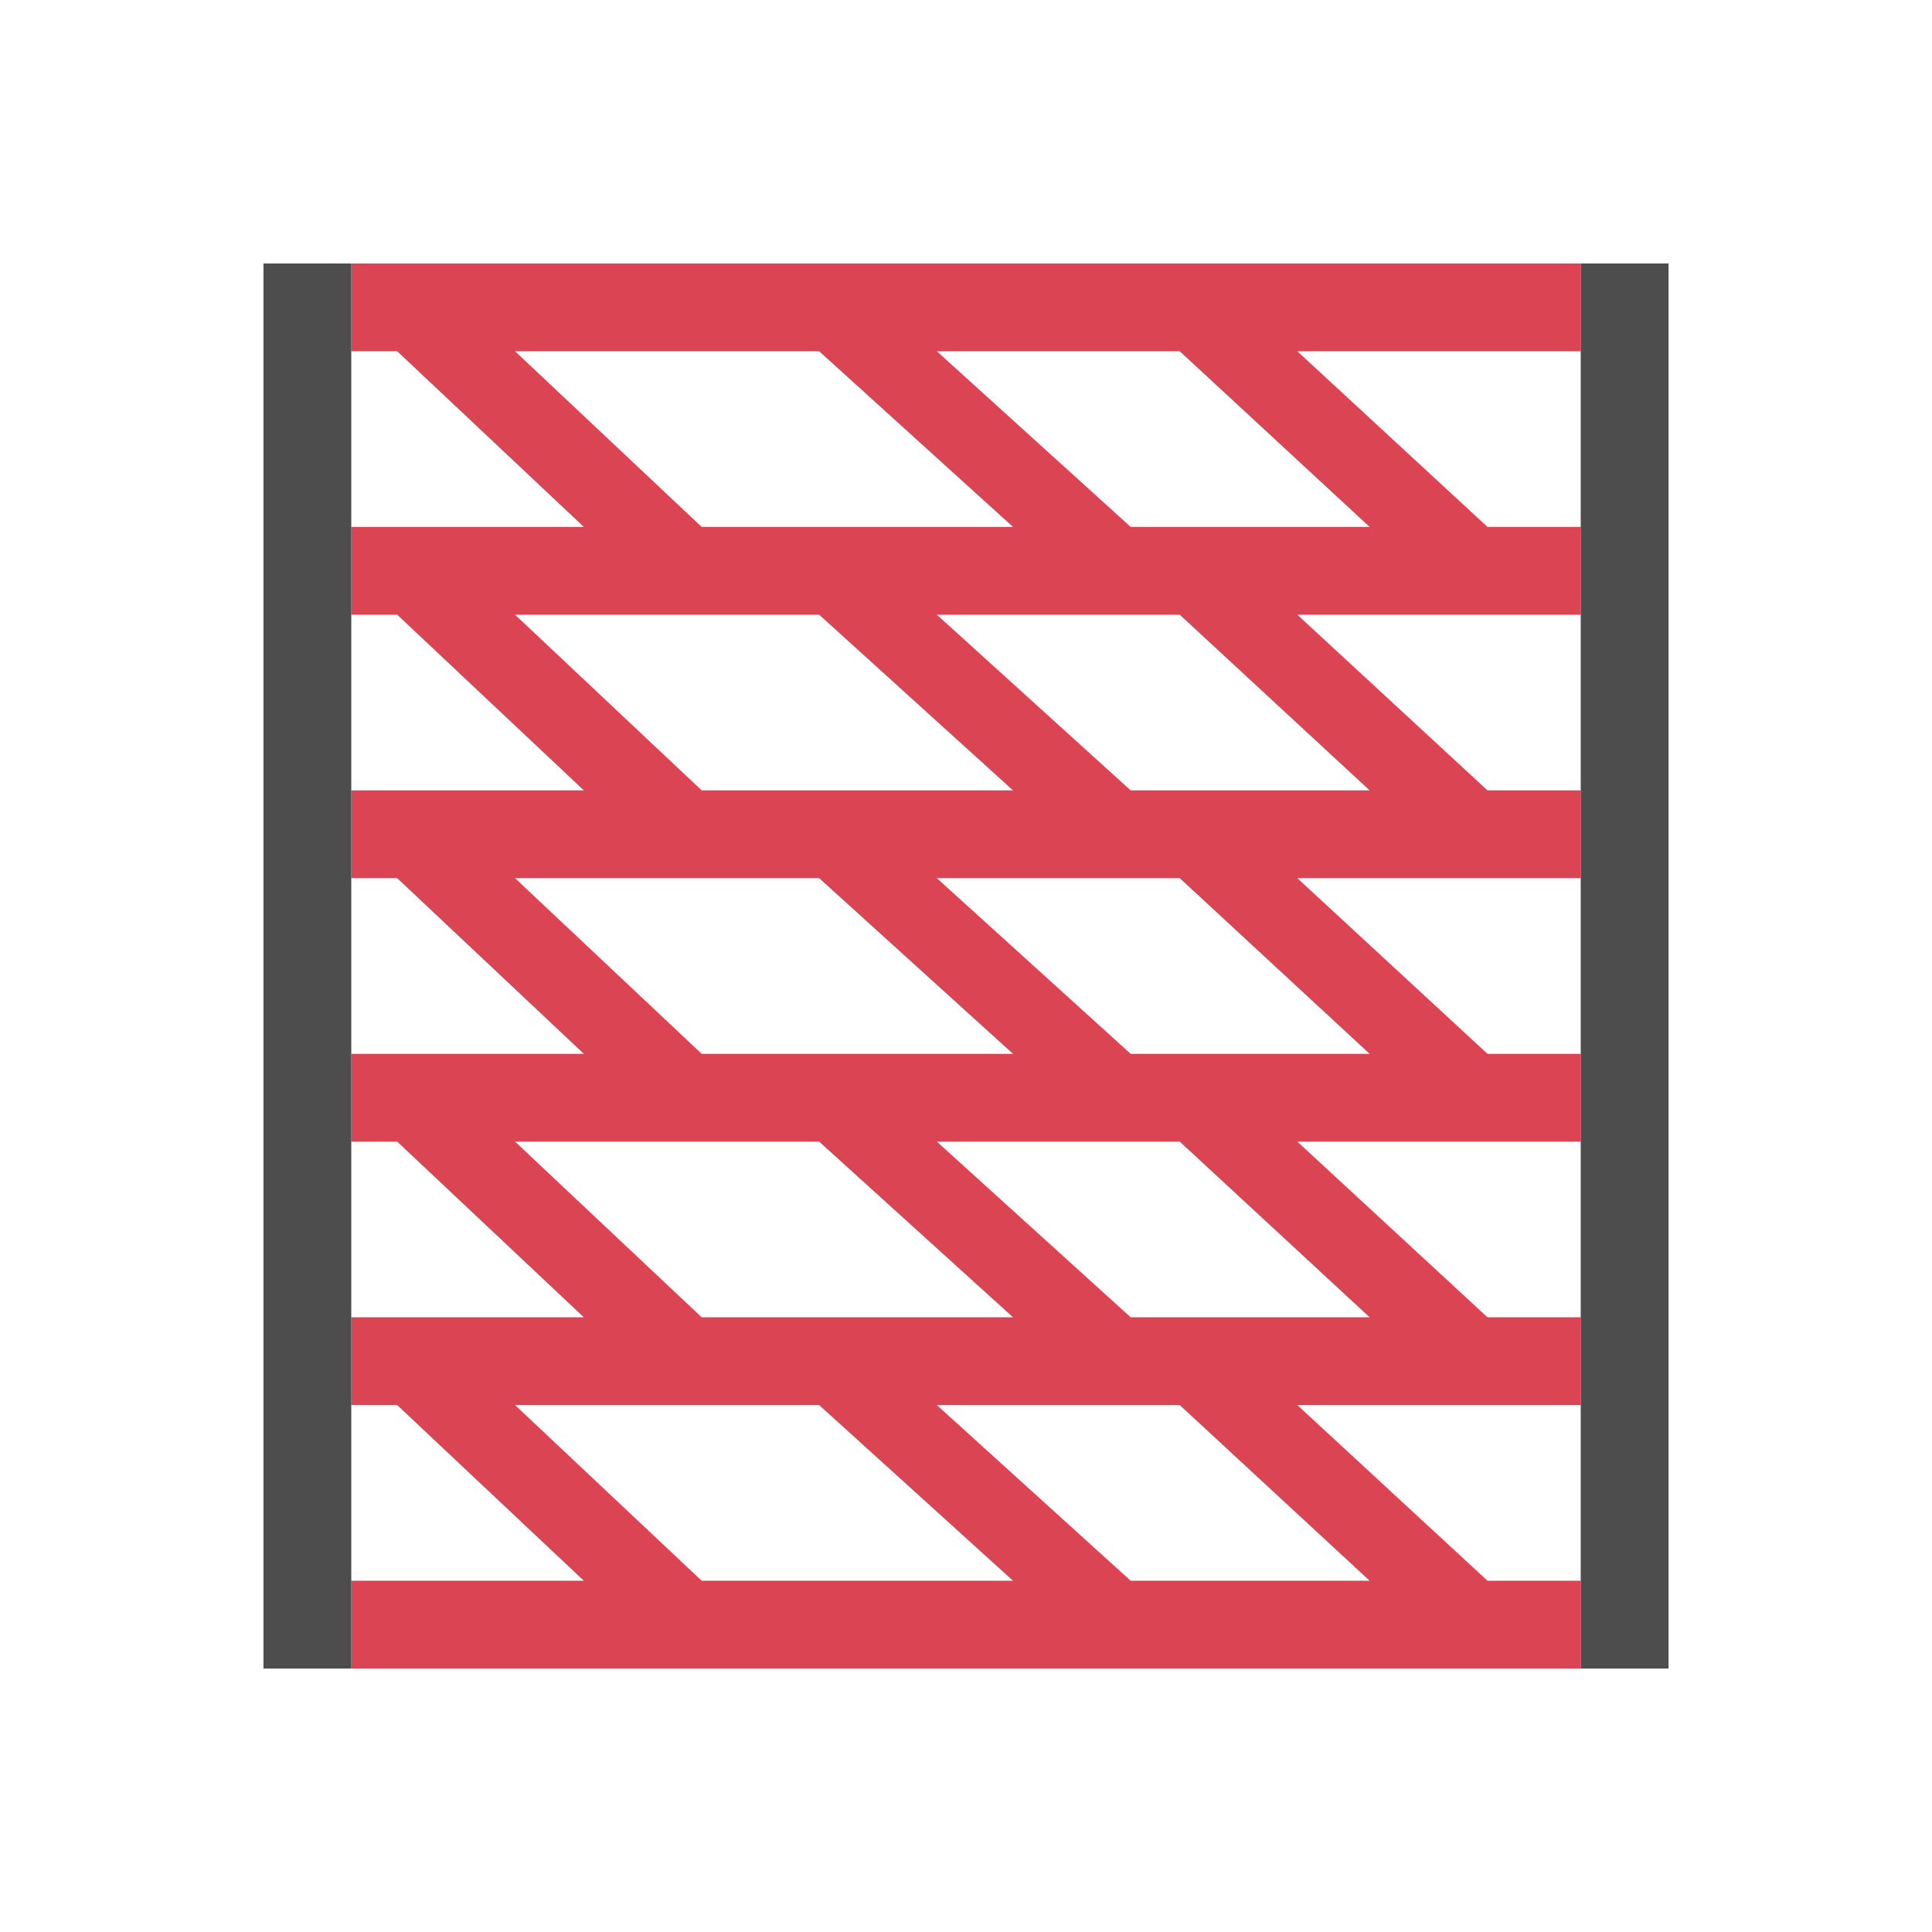 <?xml version="1.0" encoding="UTF-8" standalone="no"?>
<!-- Created with Inkscape (http://www.inkscape.org/) -->

<svg
   xmlns:dc="http://purl.org/dc/elements/1.1/"
   xmlns:cc="http://creativecommons.org/ns#"
   xmlns:rdf="http://www.w3.org/1999/02/22-rdf-syntax-ns#"
   xmlns:svg="http://www.w3.org/2000/svg"
   xmlns="http://www.w3.org/2000/svg"
   xmlns:sodipodi="http://sodipodi.sourceforge.net/DTD/sodipodi-0.dtd"
   xmlns:inkscape="http://www.inkscape.org/namespaces/inkscape"
   width="22"
   height="22"
   id="svg3760"
   version="1.1"
   inkscape:version="0.91 r13725"
   sodipodi:docname="edit-table-clear.svg">
  <defs
     id="defs3762" />
  <sodipodi:namedview
     id="base"
     pagecolor="#ffffff"
     bordercolor="#666666"
     borderopacity="1.0"
     inkscape:pageopacity="0.0"
     inkscape:pageshadow="2"
     inkscape:zoom="32"
     inkscape:cx="11.62139"
     inkscape:cy="12.038682"
     inkscape:document-units="px"
     inkscape:current-layer="layer1"
     showgrid="true"
     fit-margin-top="0"
     fit-margin-left="0"
     fit-margin-right="0"
     fit-margin-bottom="0"
     inkscape:window-width="1280"
     inkscape:window-height="960"
     inkscape:window-x="-8"
     inkscape:window-y="-3"
     inkscape:window-maximized="1"
     inkscape:showpageshadow="false"
     showguides="true"
     inkscape:guide-bbox="true"
     inkscape:snap-global="true"
     inkscape:object-nodes="true">
    <sodipodi:guide
       position="4.1796875e-06,22"
       orientation="22,0"
       id="guide4116" />
    <sodipodi:guide
       position="4.1796875e-06,-2.6953124e-06"
       orientation="0,22"
       id="guide4118" />
    <sodipodi:guide
       position="22,-2.6953124e-06"
       orientation="-22,0"
       id="guide4120" />
    <sodipodi:guide
       position="22,22"
       orientation="0,-22"
       id="guide4122" />
    <sodipodi:guide
       position="2,20"
       orientation="18,0"
       id="guide4124" />
    <sodipodi:guide
       position="20,2"
       orientation="-18,0"
       id="guide4128" />
    <sodipodi:guide
       position="20,20"
       orientation="0,-18"
       id="guide4130" />
    <sodipodi:guide
       position="3,19"
       orientation="16,0"
       id="guide4132" />
    <sodipodi:guide
       position="3,3"
       orientation="0,16"
       id="guide4134" />
    <sodipodi:guide
       position="19,3"
       orientation="-16,0"
       id="guide4136" />
    <sodipodi:guide
       position="45,19"
       orientation="0,-16"
       id="guide4138" />
    <inkscape:grid
       type="xygrid"
       id="grid4140"
       empspacing="5"
       visible="true"
       enabled="true"
       snapvisiblegridlinesonly="true" />
  </sodipodi:namedview>
  <g
     inkscape:label="Capa 1"
     inkscape:groupmode="layer"
     id="layer1"
     transform="translate(-553.723,-583.119)">
    <g
       transform="translate(98.748,50.98)"
       id="layer1-0"
       inkscape:label="Capa 1" />
    <g
       transform="matrix(1.333,0,0,1.333,-42.243,-134.066)"
       id="layer1-0-5"
       inkscape:label="Capa 1" />
    <path
       style="fill:#da4453;fill-opacity:1;stroke:none;display:inline"
       d="M 4 3 L 4 4 L 4.523 4 L 6.648 6 L 4 6 L 4 7 L 4.523 7 L 6.648 9 L 4 9 L 4 10 L 4.523 10 L 6.648 12 L 4 12 L 4 13 L 4.523 13 L 6.648 15 L 4 15 L 4 16 L 4.523 16 L 6.648 18 L 4 18 L 4 19 L 18 19 L 18 18 L 16.938 18 L 14.773 16 L 18 16 L 18 15 L 16.938 15 L 14.773 13 L 18 13 L 18 12 L 16.938 12 L 14.773 10 L 18 10 L 18 9 L 16.938 9 L 14.773 7 L 18 7 L 18 6 L 16.938 6 L 14.773 4 L 18 4 L 18 3 L 4 3 z M 5.865 4 L 9.328 4 L 11.535 6 L 7.99 6 L 5.865 4 z M 10.668 4 L 13.434 4 L 15.596 6 L 12.875 6 L 10.668 4 z M 5.865 7 L 9.328 7 L 11.535 9 L 7.99 9 L 5.865 7 z M 10.668 7 L 13.434 7 L 15.596 9 L 12.875 9 L 10.668 7 z M 5.865 10 L 9.328 10 L 11.535 12 L 7.99 12 L 5.865 10 z M 10.668 10 L 13.434 10 L 15.596 12 L 12.875 12 L 10.668 10 z M 5.865 13 L 9.328 13 L 11.535 15 L 7.99 15 L 5.865 13 z M 10.668 13 L 13.434 13 L 15.596 15 L 12.875 15 L 10.668 13 z M 5.865 16 L 9.328 16 L 11.535 18 L 7.99 18 L 5.865 16 z M 10.668 16 L 13.434 16 L 15.596 18 L 12.875 18 L 10.668 16 z "
       transform="translate(553.723,583.119)"
       id="rect4197" />
    <rect
       style="color:#000000;display:inline;overflow:visible;visibility:visible;opacity:1;fill:#4d4d4d;fill-opacity:1;fill-rule:evenodd;stroke:none;stroke-width:5;stroke-linecap:square;stroke-linejoin:miter;stroke-miterlimit:4;stroke-dasharray:none;stroke-dashoffset:0;stroke-opacity:1;marker:none;marker-start:none;marker-mid:none;marker-end:none;enable-background:accumulate"
       id="rect8276"
       width="1"
       height="16"
       x="556.723"
       y="586.119" />
    <rect
       y="586.119"
       x="571.723"
       height="16"
       width="1"
       id="rect8278"
       style="color:#000000;display:inline;overflow:visible;visibility:visible;opacity:1;fill:#4d4d4d;fill-opacity:1;fill-rule:evenodd;stroke:none;stroke-width:5;stroke-linecap:square;stroke-linejoin:miter;stroke-miterlimit:4;stroke-dasharray:none;stroke-dashoffset:0;stroke-opacity:1;marker:none;marker-start:none;marker-mid:none;marker-end:none;enable-background:accumulate" />
  </g>
</svg>
